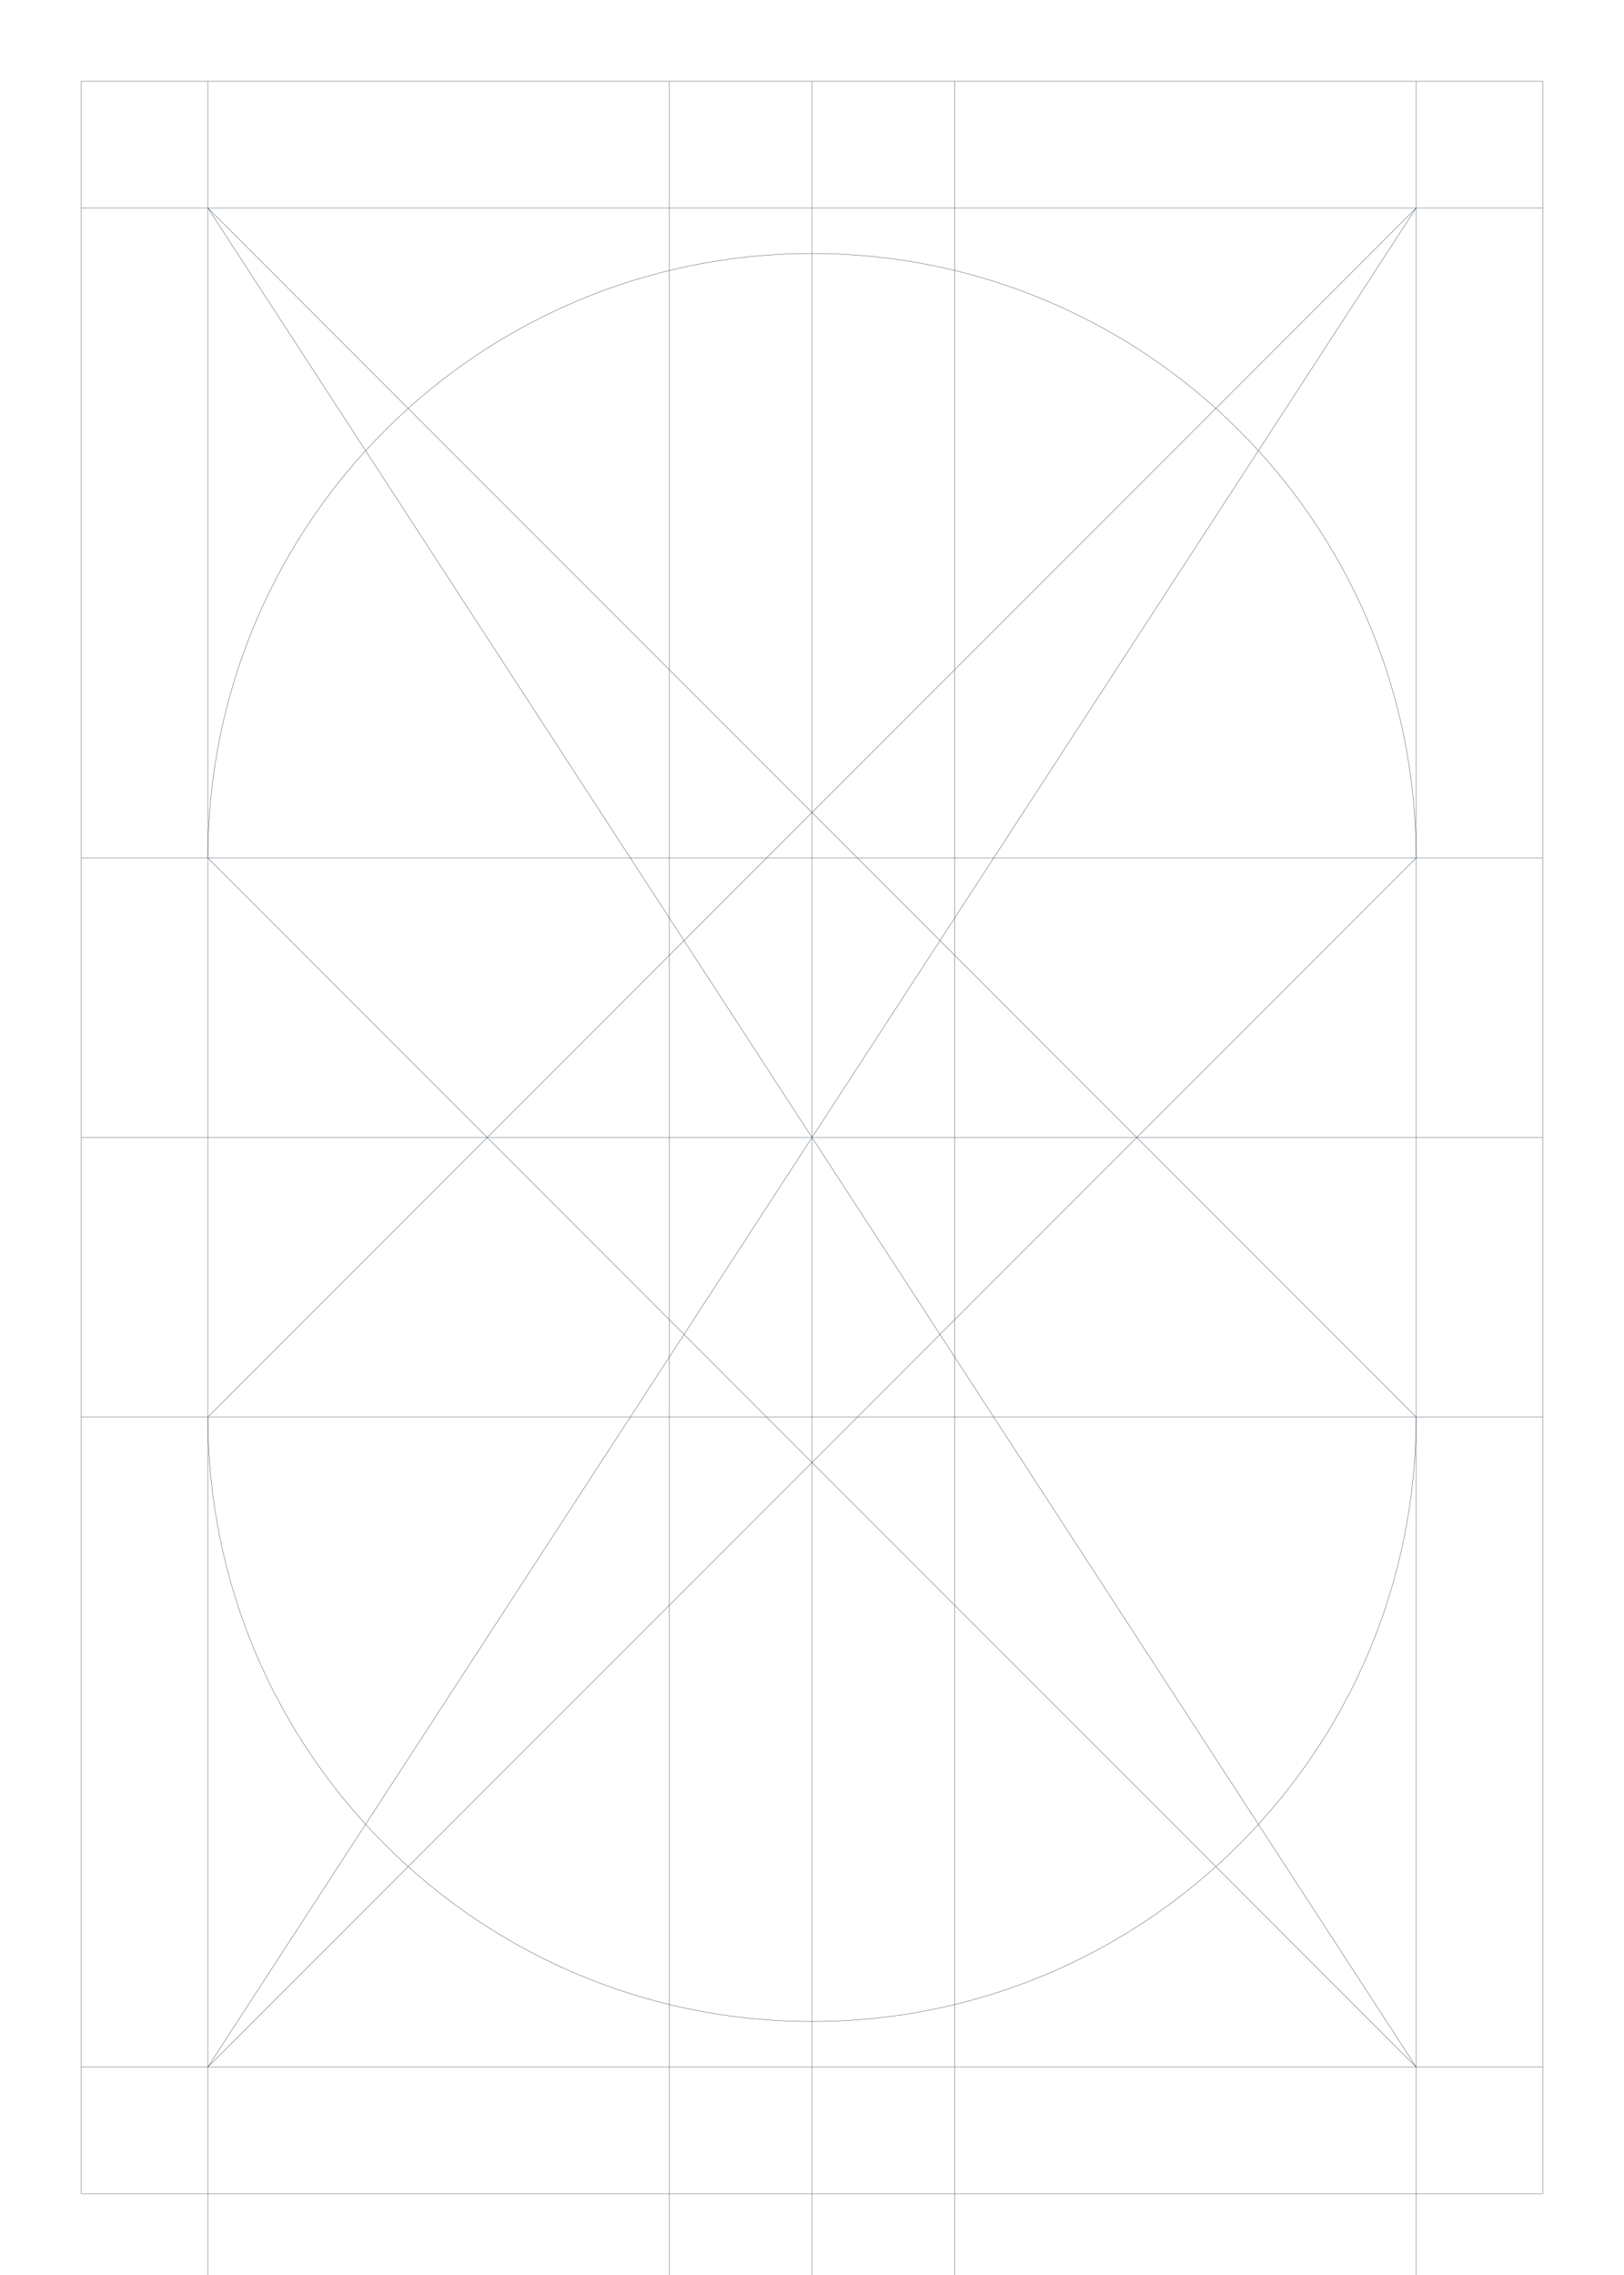 <?xml version="1.0" encoding="utf-8"?>
<!-- Generator: Adobe Illustrator 24.1.1, SVG Export Plug-In . SVG Version: 6.00 Build 0)  -->
<svg version="1.1" id="Guia_contorno" xmlns="http://www.w3.org/2000/svg" xmlns:xlink="http://www.w3.org/1999/xlink" x="0px"
	 y="0px" viewBox="0 0 1417.32 1984.25" style="enable-background:new 0 0 1417.32 1984.25;" xml:space="preserve">
<style type="text/css">
	.st0{fill:none;stroke:#263B4C;stroke-width:0.283;stroke-miterlimit:10;}
	.st1{fill:none;stroke:#263B4C;stroke-width:0.283;stroke-linejoin:bevel;stroke-miterlimit:10;}
</style>
<g>
	<polyline class="st0" points="70.87,1913.39 70.87,70.87 1346.46,70.87 1346.46,1913.39 70.87,1913.39 	"/>
  <line class="st0" x1="70.87" y1="181.42" x2="1346.46" y2="181.42"/>
	<line class="st0" x1="70.87" y1="748.35" x2="1346.46" y2="748.35"/>
	<line class="st0" x1="70.87" y1="992.13" x2="1346.46" y2="992.13"/>
  <line class="st0" x1="70.87" y1="1235.91" x2="1346.46" y2="1235.91"/>
  <line class="st0" x1="70.87" y1="1802.83" x2="1346.46" y2="1802.83"/>
</g>
<g>
	<line class="st0" x1="181.42" y1="70.87" x2="181.42" y2="5000"/>
	<line class="st0" x1="584.05" y1="70.87" x2="584.05" y2="5000"/>
	<line class="st0" x1="708.66" y1="70.87" x2="708.66" y2="5000"/>
	<line class="st0" x1="833.25" y1="70.87" x2="833.25" y2="5000"/>
  <line class="st0" x1="1235.91" y1="70.87" x2="1235.91" y2="5000"/>

</g>
<g>
	<path class="st0" d="M1235.91,748.35c0-291.19-236.06-527.24-527.24-527.24S181.42,457.16,181.42,748.35"/>
	<path class="st0" d="M181.42,1235.91c0,145.59,59.01,277.41,154.43,372.82c95.41,95.41,227.22,154.43,372.82,154.43
		s277.41-59.01,372.82-154.43c95.41-95.41,154.43-227.22,154.43-372.82"/>
</g>
<g>
	<polyline class="st1" points="181.42,1235.91 1235.91,181.42 181.42,1802.83 1235.91,748.35 	"/>
	<polyline class="st1" points="181.42,748.35 1235.91,1802.83 181.42,181.42 1235.91,1235.91 	"/>
</g>
</svg>
